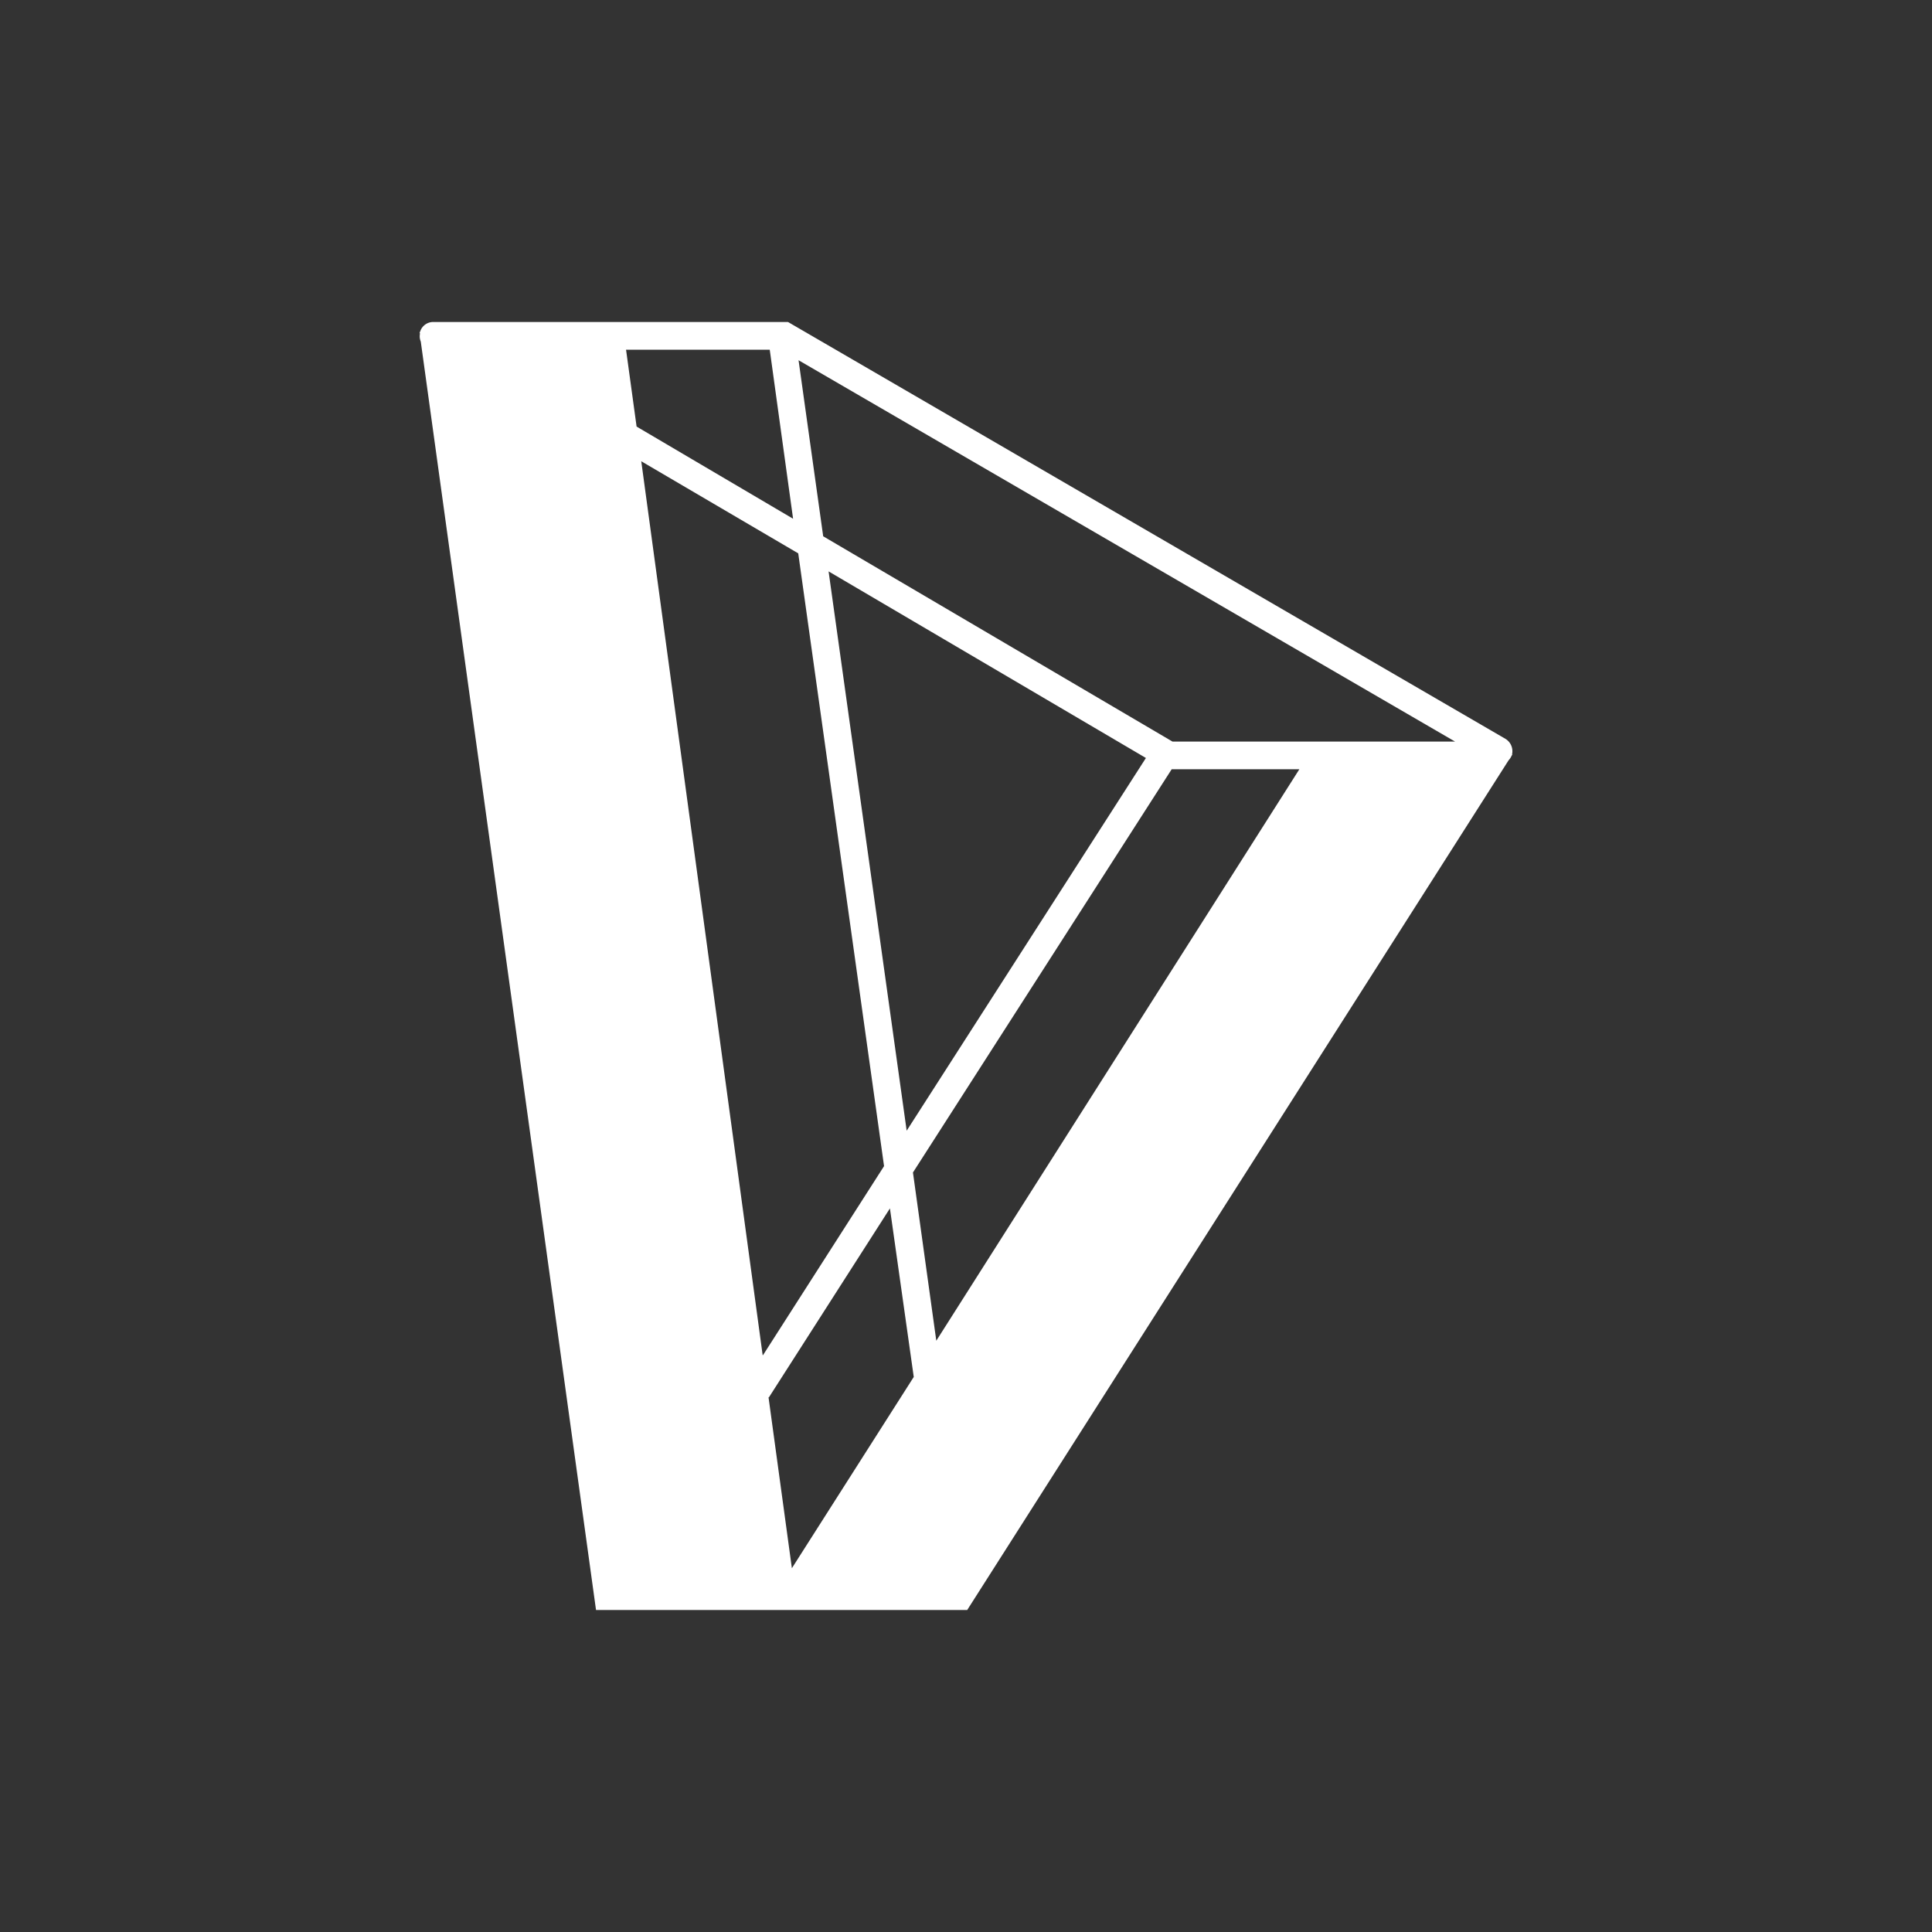 <svg xmlns="http://www.w3.org/2000/svg" width="24" height="24" fill="none" viewBox="0 0 24 24">
    <rect x="0" y="0" width="24" height="24" fill="#333333" stroke="none"/>
    <path fill="#fff" fill-rule="evenodd" d="M5.217 4.126A.17.17 0 0 1 5.387 4h4.402l8.912 5.178a.18.18 0 0 1 .082.194h.005l-.01.015a.2.2 0 0 1-.038.058L12.015 20H7.404L5.227 4.243a.17.17 0 0 1-.01-.097l-.005-.02zm2.56.218.131.955 1.944 1.145-.29-2.1zm1.697 12.49L7.966 5.73l1.95 1.144 1.066 7.612-1.503 2.347zm.073.524.29 2.123 1.514-2.376-.296-2.094-1.503 2.347zm1.794-2.793.29 2.09 4.51-7.099h-1.586zm3.224-5.353-.024-.014-4.315-2.536-.306-2.187 8.155 4.737zm-.33.204-2.972 4.63-.97-6.948z" clip-rule="evenodd"/>
</svg>
